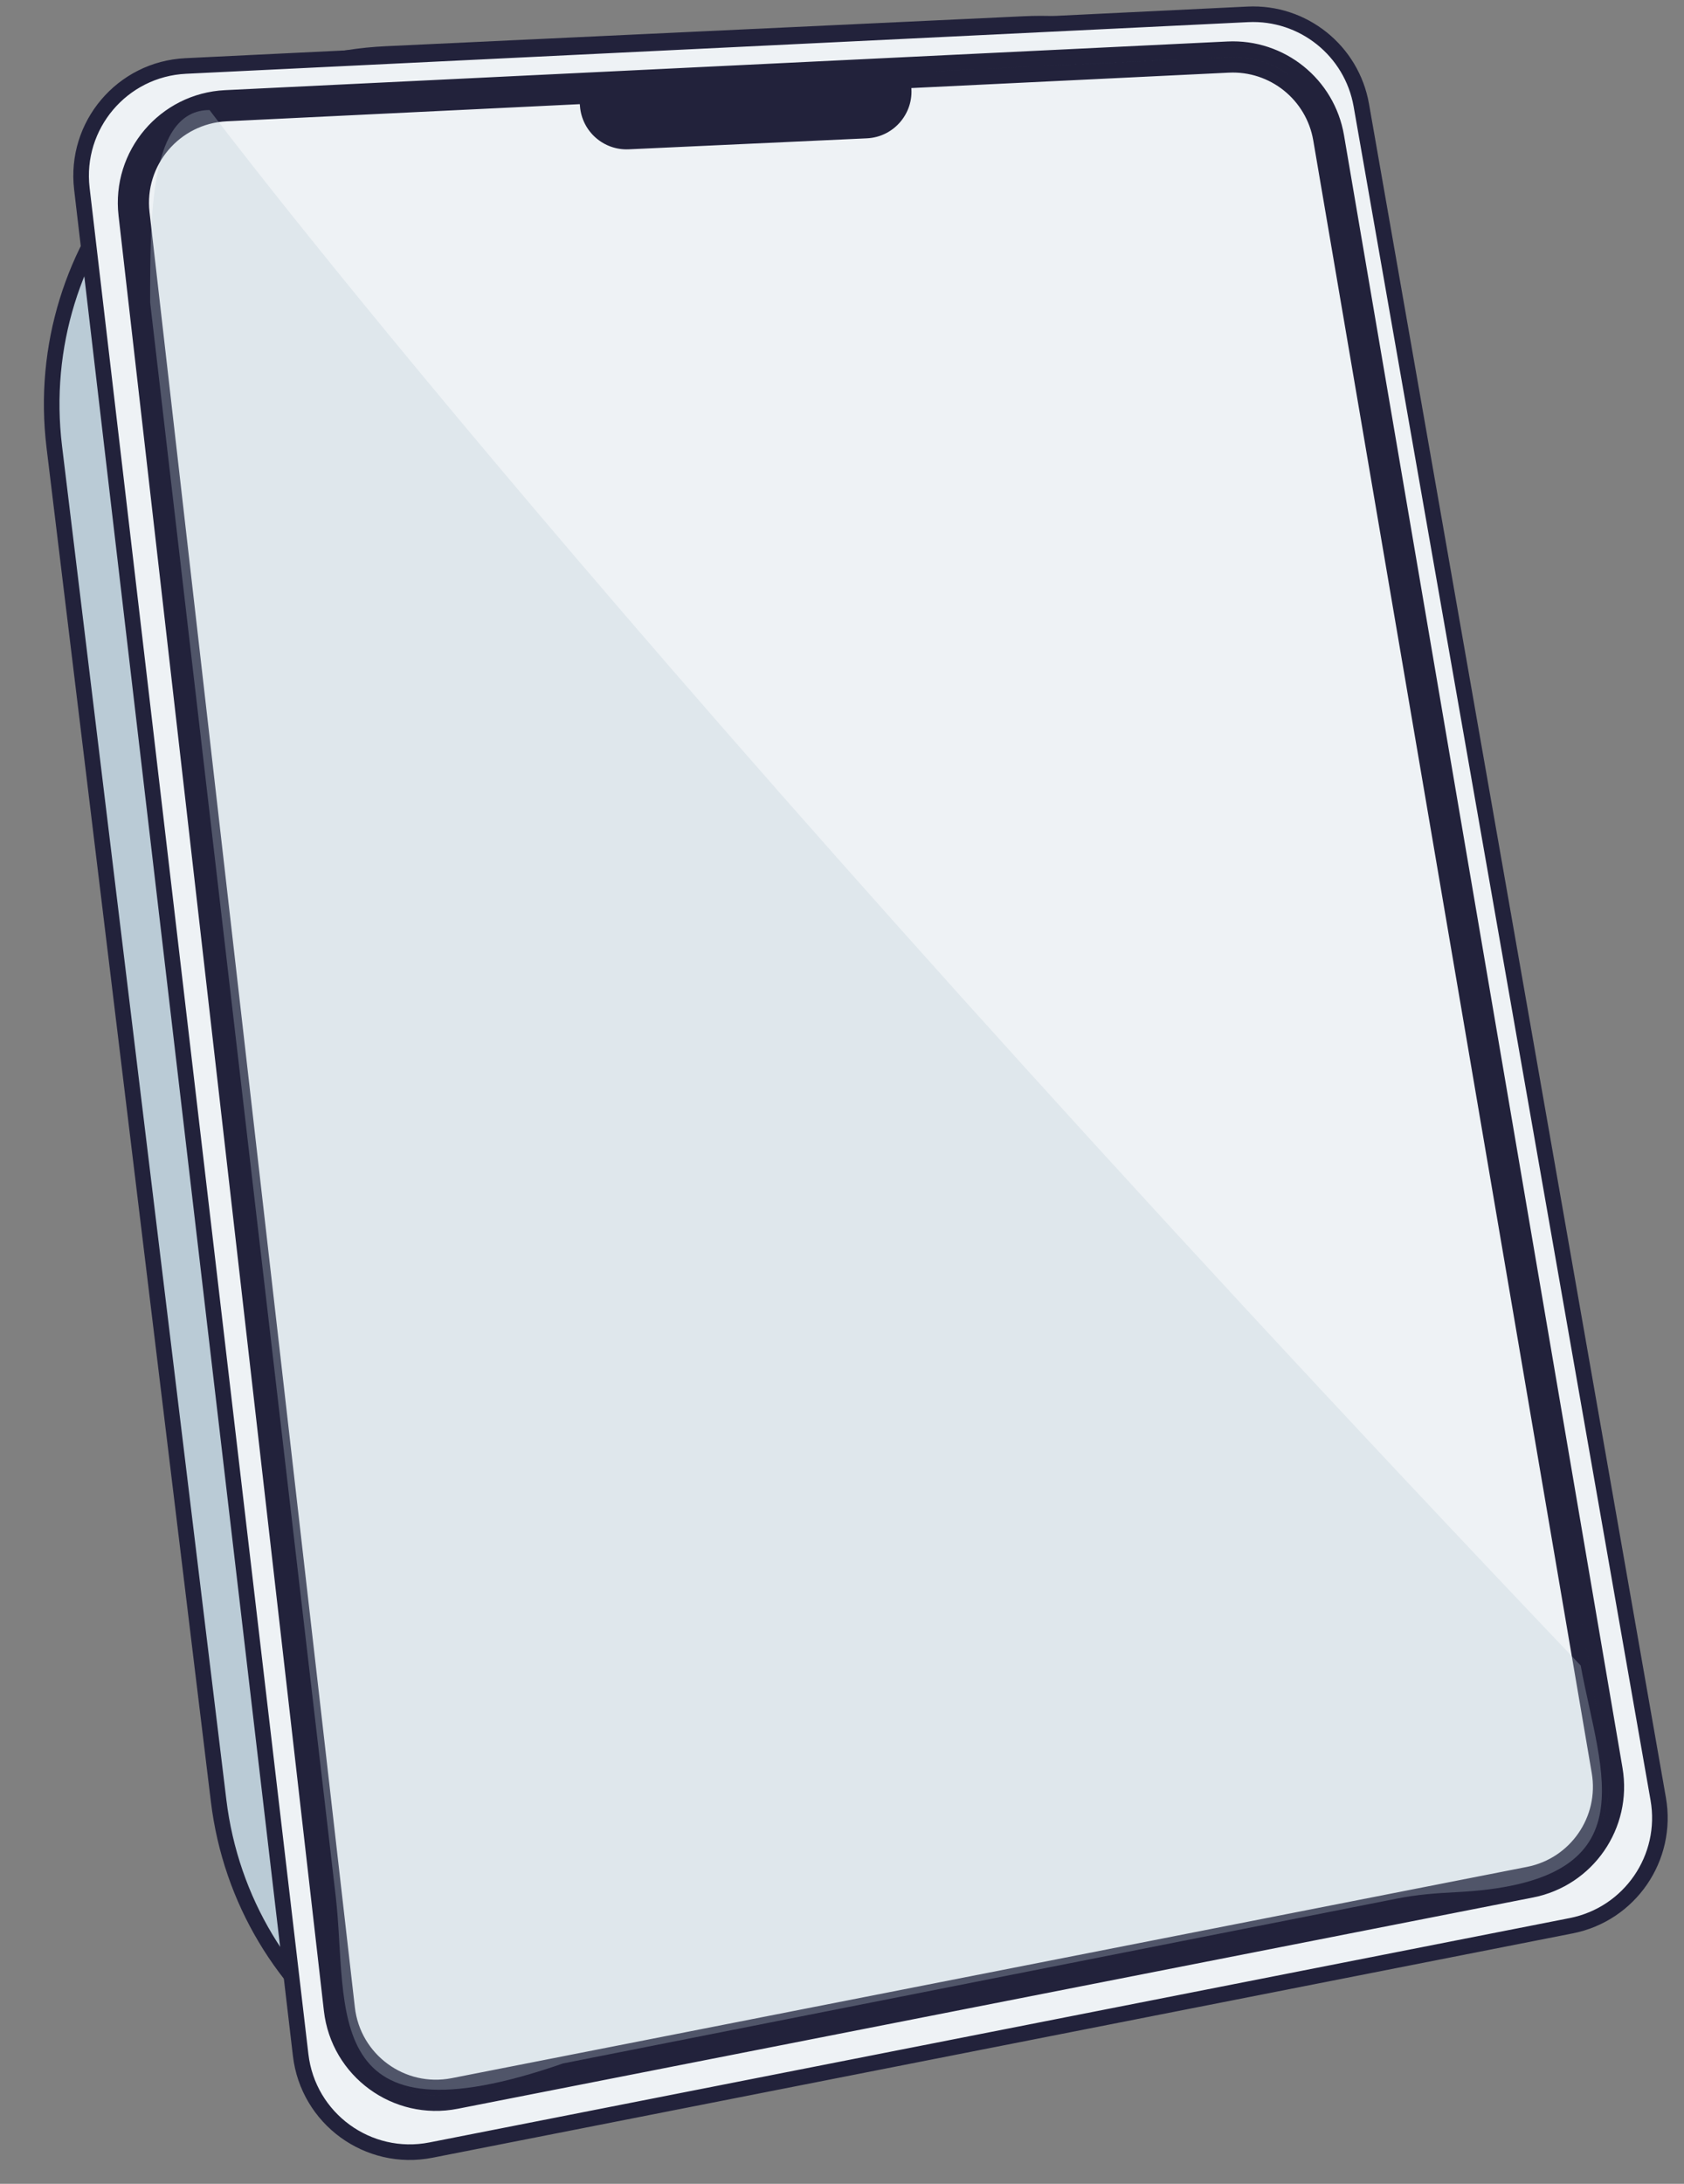 <svg width="108" height="140" viewBox="0 0 108 140" fill="none" xmlns="http://www.w3.org/2000/svg">
<rect x="0" y="0" width="108" height="140" fill="#808080" stroke="none"/>
<path d="M3.482 28.649C1.905 15.664 11.696 4.075 24.763 3.462L65.683 1.541C76.946 1.013 86.861 8.903 88.876 19.997L103.432 100.16C105.64 112.316 97.631 123.979 85.493 126.285L40.554 134.821C27.765 137.251 15.588 128.352 14.019 115.429L3.482 28.649Z" fill="#BACBD6" stroke="#22223B"/>
<path d="M5.25 12.089C4.775 8.036 7.831 4.429 11.906 4.23L80.022 0.92C83.57 0.748 86.691 3.243 87.305 6.741L106.347 115.323C107.009 119.1 104.529 122.713 100.767 123.454L27.64 137.837C23.611 138.63 19.76 135.822 19.282 131.744L5.25 12.089ZM9.093 13.656C8.716 10.364 11.201 7.438 14.512 7.277L78.787 4.158C81.683 4.018 84.229 6.062 84.717 8.921L102.576 113.581C103.1 116.648 101.082 119.572 98.029 120.172L29.064 133.717C25.779 134.362 22.643 132.068 22.262 128.743L9.093 13.656ZM14.463 6.279C10.576 6.467 7.657 9.903 8.1 13.77L21.269 128.856C21.716 132.762 25.399 135.456 29.257 134.698L98.222 121.153C101.807 120.449 104.177 117.014 103.562 113.413L85.702 8.753C85.129 5.395 82.14 2.994 78.738 3.159L14.463 6.279Z" fill="#EEF2F5" stroke="#22223B"/>
<path opacity="0.3" d="M36.11 132.282L89.611 121.71C90.824 121.47 92.071 121.366 93.306 121.307C105.998 120.703 102.64 113.738 101.374 106.773C39.472 41.764 13.439 7.055 13.439 7.055C9.629 7.055 9.629 13.643 9.629 19.382L21.532 121.58C22.36 128.798 20.352 137.752 36.11 132.282Z" fill="#BACBD6"/>
<path d="M37.105 5.73L58.308 4.736L58.415 5.378C58.71 7.151 57.39 8.785 55.594 8.868L40.325 9.572C38.713 9.647 37.331 8.433 37.197 6.825L37.105 5.73Z" fill="#22223B"/>
</svg>
